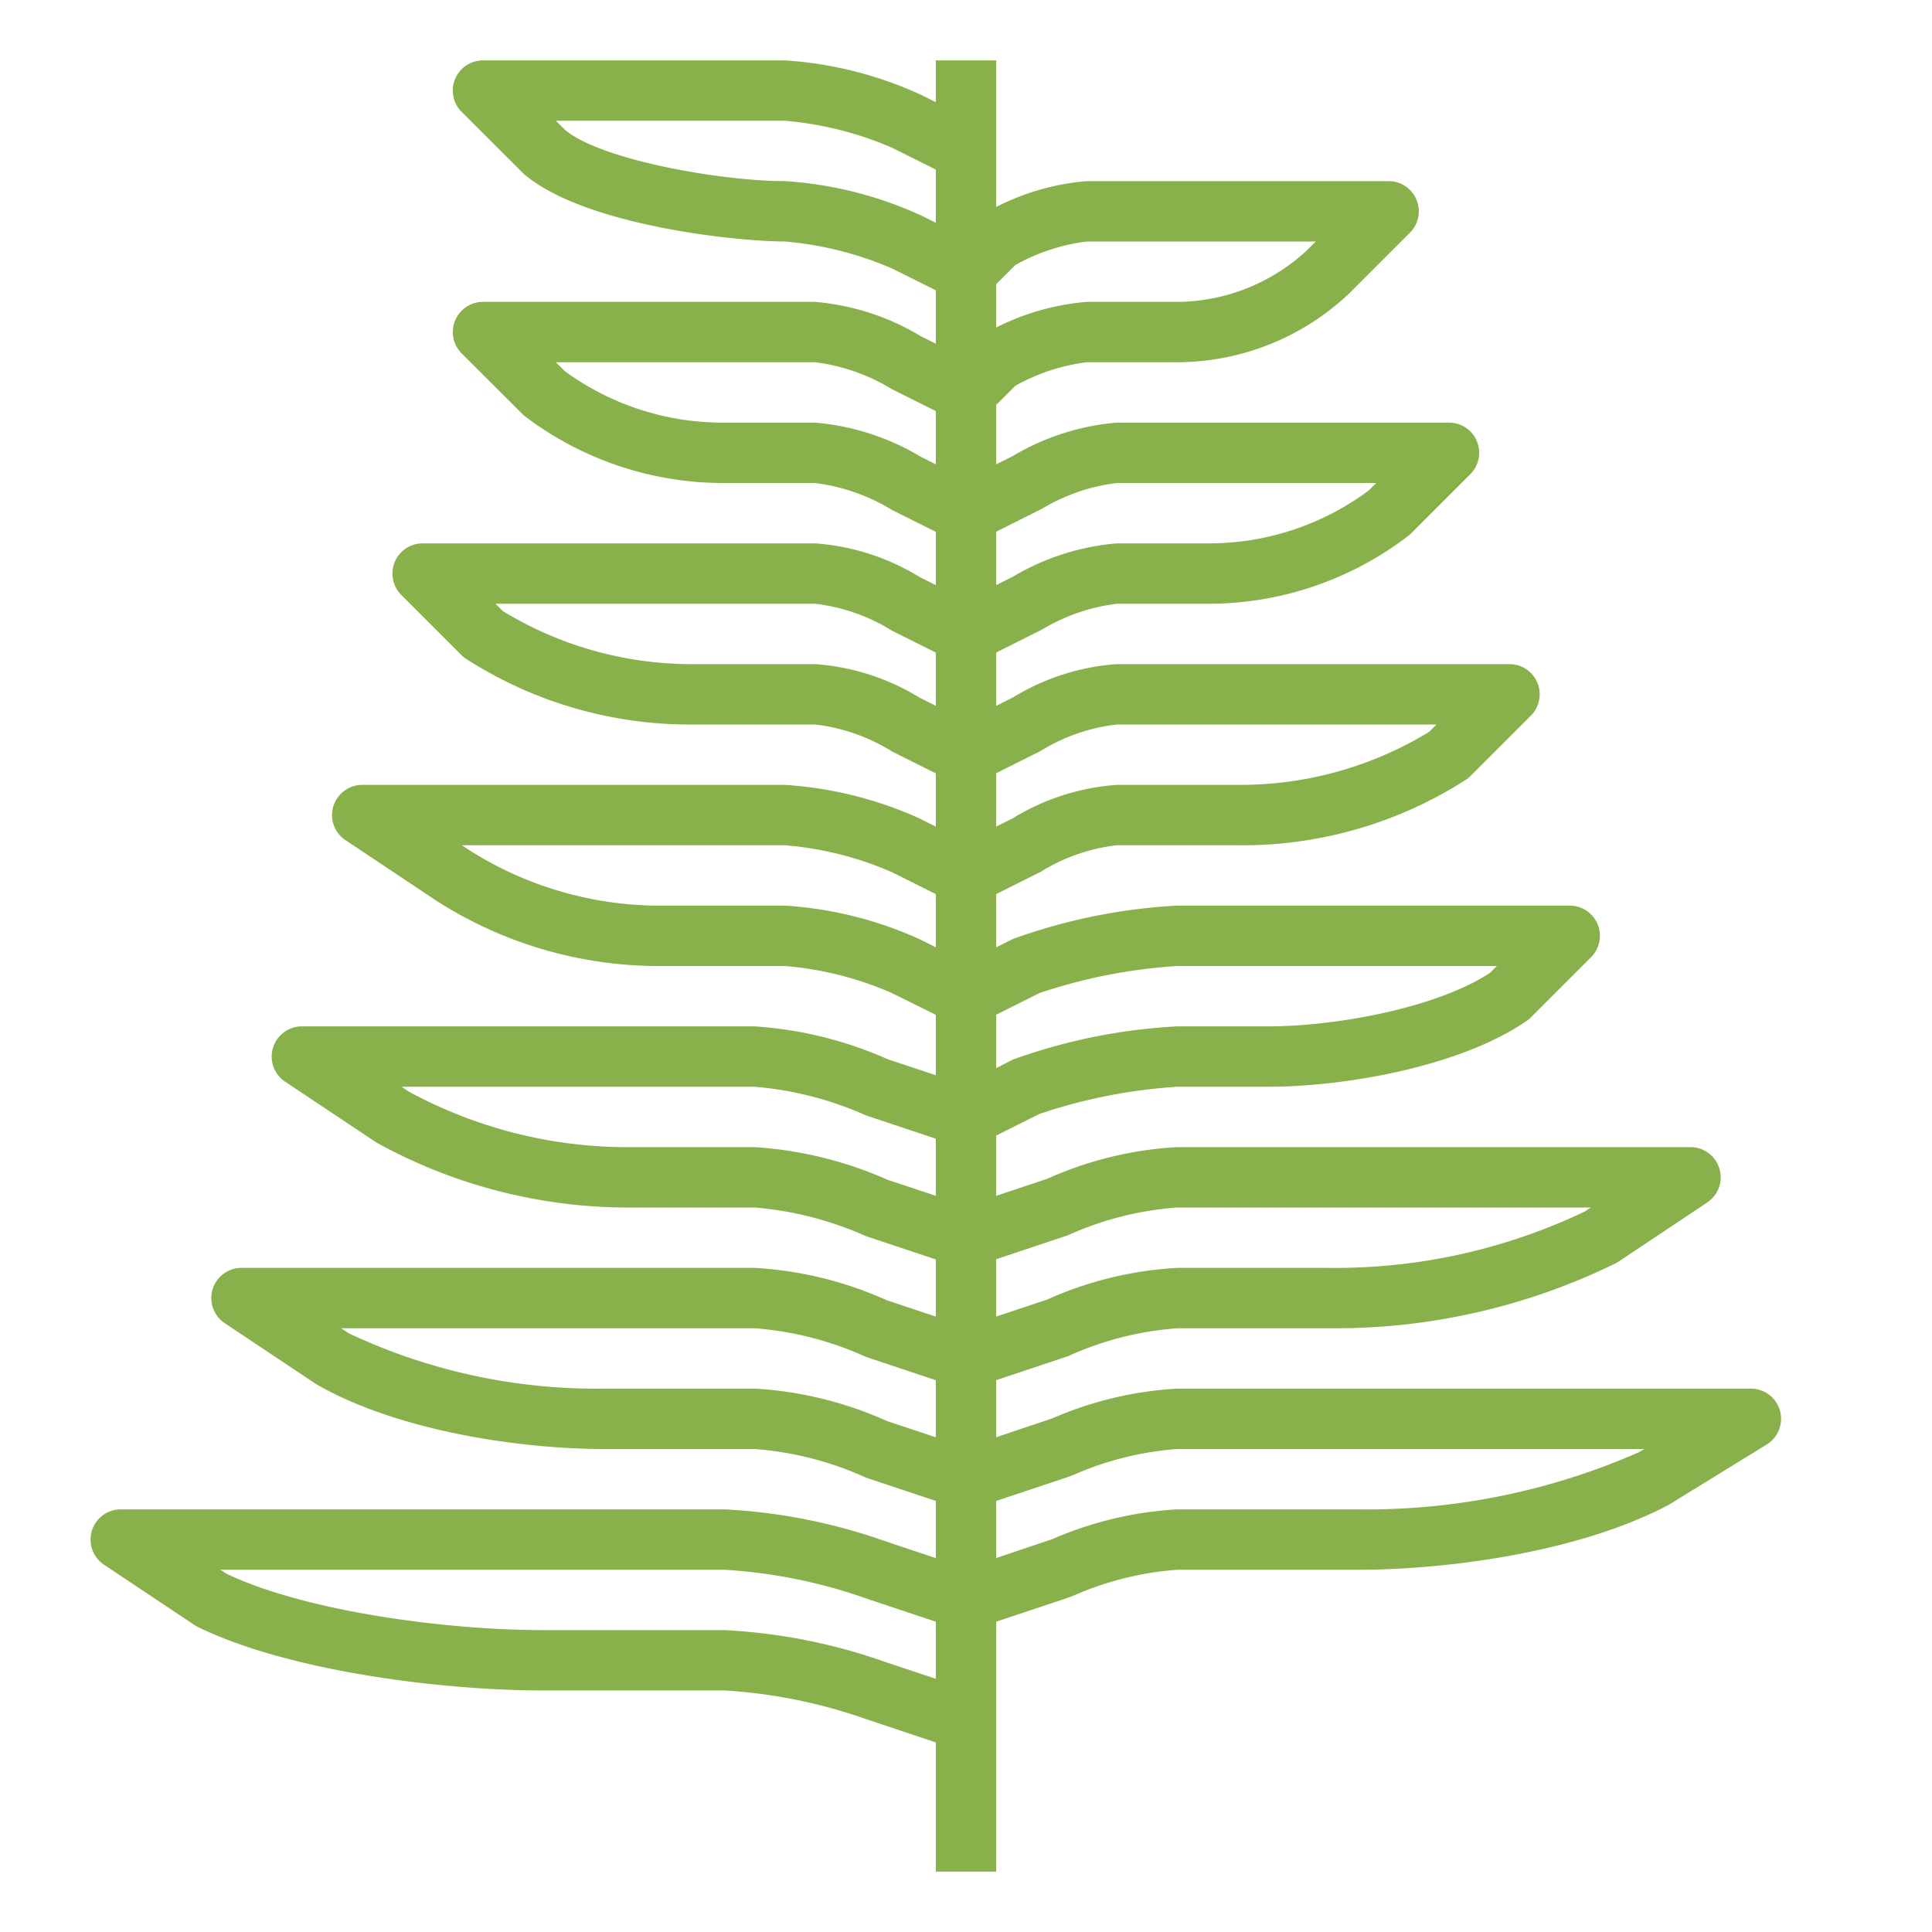 <svg height='100px' width='100px'  fill="#88b04b" xmlns="http://www.w3.org/2000/svg" viewBox="0 0 64 64" x="0px" y="0px"><g><path d="M58,46H39a12.041,12.041,0,0,0-4.134.983L33,47.61V45.72l2.372-.791A10.645,10.645,0,0,1,39,44h5a21.1,21.1,0,0,0,9.555-2.168l3-2A1,1,0,0,0,56,38H39a12.143,12.143,0,0,0-4.316,1.052L33,39.613V37.618l1.433-.717A17.773,17.773,0,0,1,39,36h3c2.6,0,6.387-.681,8.565-2.176a.884.884,0,0,0,.142-.117l2-2A1,1,0,0,0,52,30H39a18.908,18.908,0,0,0-5.447,1.105L33,31.382V29.618l1.471-.736A6.1,6.1,0,0,1,37,28h4a13.7,13.7,0,0,0,7.606-2.2.936.936,0,0,0,.1-.088l2-2A1,1,0,0,0,50,22H37a7.6,7.6,0,0,0-3.447,1.105L33,23.382V21.617l1.515-.76A6.28,6.28,0,0,1,37,20h3a10.882,10.882,0,0,0,6.707-2.293l2-2A1,1,0,0,0,48,14H37a8.022,8.022,0,0,0-3.447,1.105L33,15.382V13.414l.635-.635A6.488,6.488,0,0,1,36,12h3a8.306,8.306,0,0,0,5.707-2.293l2-2A1,1,0,0,0,46,6H36a8.1,8.1,0,0,0-3,.854V2H31V3.384l-.485-.241A12.764,12.764,0,0,0,26,2H16a1,1,0,0,0-.707,1.707l2.056,2.052C19.343,7.469,24.388,8,26,8a11.367,11.367,0,0,1,3.553.895L31,9.618v1.766l-.485-.241A8.139,8.139,0,0,0,27,10H16a1,1,0,0,0-.707,1.707l2.056,2.052A10.87,10.87,0,0,0,24,16h3a6.423,6.423,0,0,1,2.553.895L31,17.618v1.765l-.529-.265A7.648,7.648,0,0,0,27,18H14a1,1,0,0,0-.707,1.707l2,2a.936.936,0,0,0,.1.088A13.7,13.7,0,0,0,23,24h4a6.16,6.16,0,0,1,2.553.895L31,25.618v1.764l-.567-.283A12.778,12.778,0,0,0,26,26H12a1,1,0,0,0-.555,1.832l2.99,1.992A13.652,13.652,0,0,0,22,32h4a11.092,11.092,0,0,1,3.553.9L31,33.618v2l-1.6-.532A12.9,12.9,0,0,0,25,34H10a1,1,0,0,0-.555,1.832l3.026,2.017A17.268,17.268,0,0,0,21,40h4a11.322,11.322,0,0,1,3.684.948L31,41.72v1.893l-1.628-.542A12.341,12.341,0,0,0,25,42H8a1,1,0,0,0-.555,1.832L10.5,45.868C13.256,47.441,17.34,48,20,48h5a10.86,10.86,0,0,1,3.684.948L31,49.72v1.893l-1.676-.559A18.782,18.782,0,0,0,24,50H4a1,1,0,0,0-.555,1.832l3,2a1.1,1.1,0,0,0,.115.066c2.948,1.444,8,2.1,11.44,2.1h6a17.181,17.181,0,0,1,4.684.948L31,57.72V62h2V53.72l2.347-.782.214-.08A10.419,10.419,0,0,1,39,52h6c2.863,0,7.257-.554,10.274-2.148l3.25-2A1,1,0,0,0,58,46ZM33,9.414l.635-.635A6.488,6.488,0,0,1,36,8h7.586l-.286.286A6.37,6.37,0,0,1,39,10H36a8.137,8.137,0,0,0-3,.849Zm0,8.2,1.515-.76A6.28,6.28,0,0,1,37,16h8.589l-.24.241A8.859,8.859,0,0,1,40,18H37a8.022,8.022,0,0,0-3.447,1.105L33,19.382Zm0,8,1.471-.736A6.1,6.1,0,0,1,37,24H47.586l-.243.243A12.012,12.012,0,0,1,41,26H37a7.6,7.6,0,0,0-3.447,1.105L33,27.382Zm0,8,1.433-.717A17.773,17.773,0,0,1,39,32H49.586l-.225.225C47.612,33.378,44.282,34,42,34H39a18.908,18.908,0,0,0-5.447,1.1L33,35.382Zm0,8.1,2.372-.792A10.645,10.645,0,0,1,39,40H52.7l-.2.132A19.183,19.183,0,0,1,44,42H39a12.143,12.143,0,0,0-4.316,1.052L33,43.612ZM31,55.612l-1.676-.558A18.782,18.782,0,0,0,24,54H18c-3.3,0-7.946-.643-10.5-1.87L7.3,52H24a17.181,17.181,0,0,1,4.684.948L31,53.721Zm0-8-1.628-.542A12.341,12.341,0,0,0,25,46H20a19.219,19.219,0,0,1-8.445-1.832L11.3,44H25a10.86,10.86,0,0,1,3.684.948L31,45.721Zm0-8-1.6-.531A12.9,12.9,0,0,0,25,38H21a15.211,15.211,0,0,1-7.445-1.832L13.3,36H25a11.322,11.322,0,0,1,3.684.948L31,37.721Zm0-8.232-.567-.283A12.778,12.778,0,0,0,26,30H22a11.791,11.791,0,0,1-6.445-1.832L15.3,28H26a11.092,11.092,0,0,1,3.553.895L31,29.618Zm0-8-.529-.264A7.648,7.648,0,0,0,27,22H23a12.012,12.012,0,0,1-6.343-1.757L16.414,20H27a6.16,6.16,0,0,1,2.553.895L31,21.618Zm0-8-.485-.242A8.139,8.139,0,0,0,27,14H24a8.866,8.866,0,0,1-5.293-1.707L18.414,12H27a6.423,6.423,0,0,1,2.553.895L31,13.618Zm0-8-.485-.242A12.764,12.764,0,0,0,26,6c-2.109,0-6.116-.7-7.293-1.707L18.414,4H26a11.367,11.367,0,0,1,3.553.895L31,5.618Zm23.283,40.73A22.394,22.394,0,0,1,45,50H39a12.041,12.041,0,0,0-4.134.983L33,51.612V49.721l2.347-.783.214-.08A10.419,10.419,0,0,1,39,48H54.471Z"></path></g></svg>